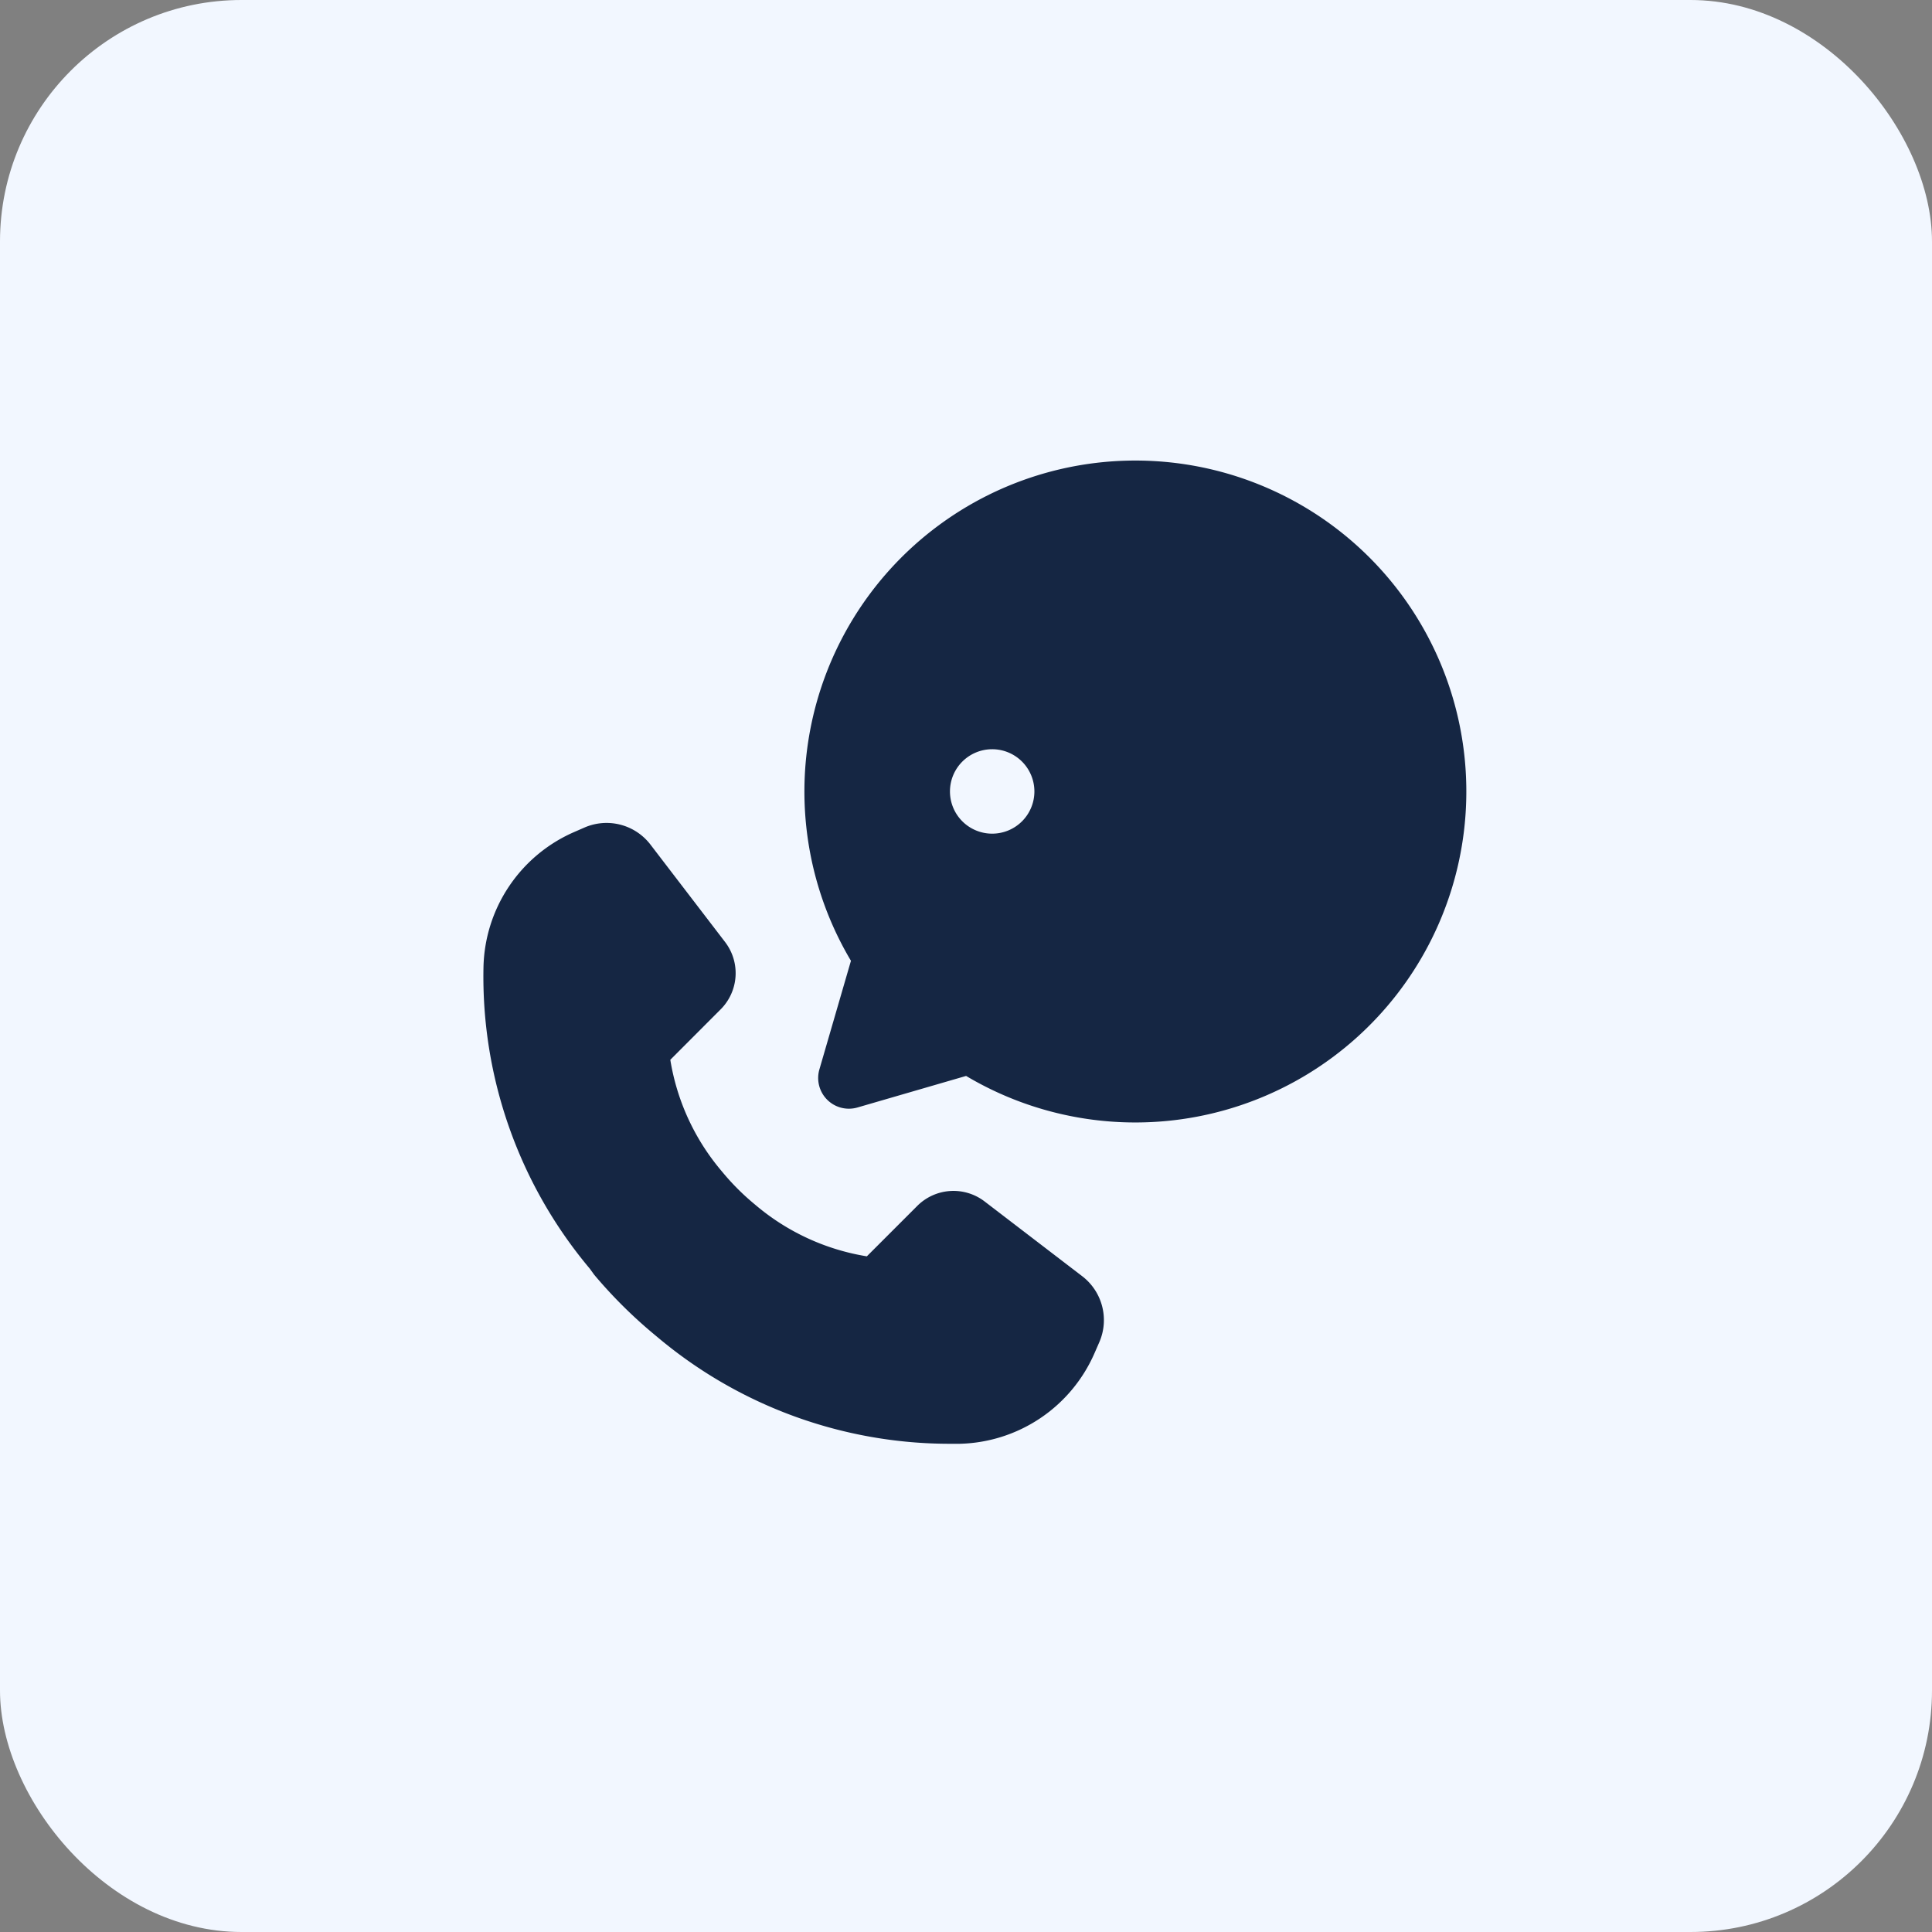 <svg xmlns="http://www.w3.org/2000/svg" width="40" height="40" viewBox="0 0 40 40">
  <rect x="0" y="0" width="40" height="40" fill="#808080" stroke="none"/>
  <g id="Group_3981" data-name="Group 3981" transform="translate(-30 -445)">
    <g id="Group_3977" data-name="Group 3977">
      <rect id="Rectangle_2004" data-name="Rectangle 2004" width="40" height="40" rx="5" transform="translate(30 445)" fill="#f2f7ff"/>
    </g>
    <path id="Path_6569" data-name="Path 6569" d="M4.2,18.73a9.4,9.4,0,0,1-2.2-6.242A3.125,3.125,0,0,1,3.858,9.7l.229-.1a1.145,1.145,0,0,1,1.372.354L7,11.966a1.06,1.06,0,0,1-.093,1.4L5.868,14.407a4.728,4.728,0,0,0,1.047,2.286l.057.068a4.981,4.981,0,0,0,.611.611l.068.057a4.733,4.733,0,0,0,2.286,1.047l1.041-1.041a1.06,1.06,0,0,1,1.4-.093l2.016,1.544a1.145,1.145,0,0,1,.354,1.372l-.1.229a3.125,3.125,0,0,1-2.788,1.87h-.2a9.4,9.4,0,0,1-6.048-2.2l-.12-.1a9.843,9.843,0,0,1-1.2-1.2ZM20.342,4.006a6.853,6.853,0,0,1-8.35,10.735l-2.248.653a.636.636,0,0,1-.789-.789l.653-2.248A6.853,6.853,0,0,1,20.342,4.006ZM13.406,8.851a.874.874,0,1,0-.871.874A.874.874,0,0,0,13.406,8.851Zm2.968,0a.87.87,0,1,1-.006,0Zm2.968,0a.865.865,0,1,1-.013,0Z" transform="translate(38.01 452.535)" fill="#152643"/>
  </g>
</svg>
